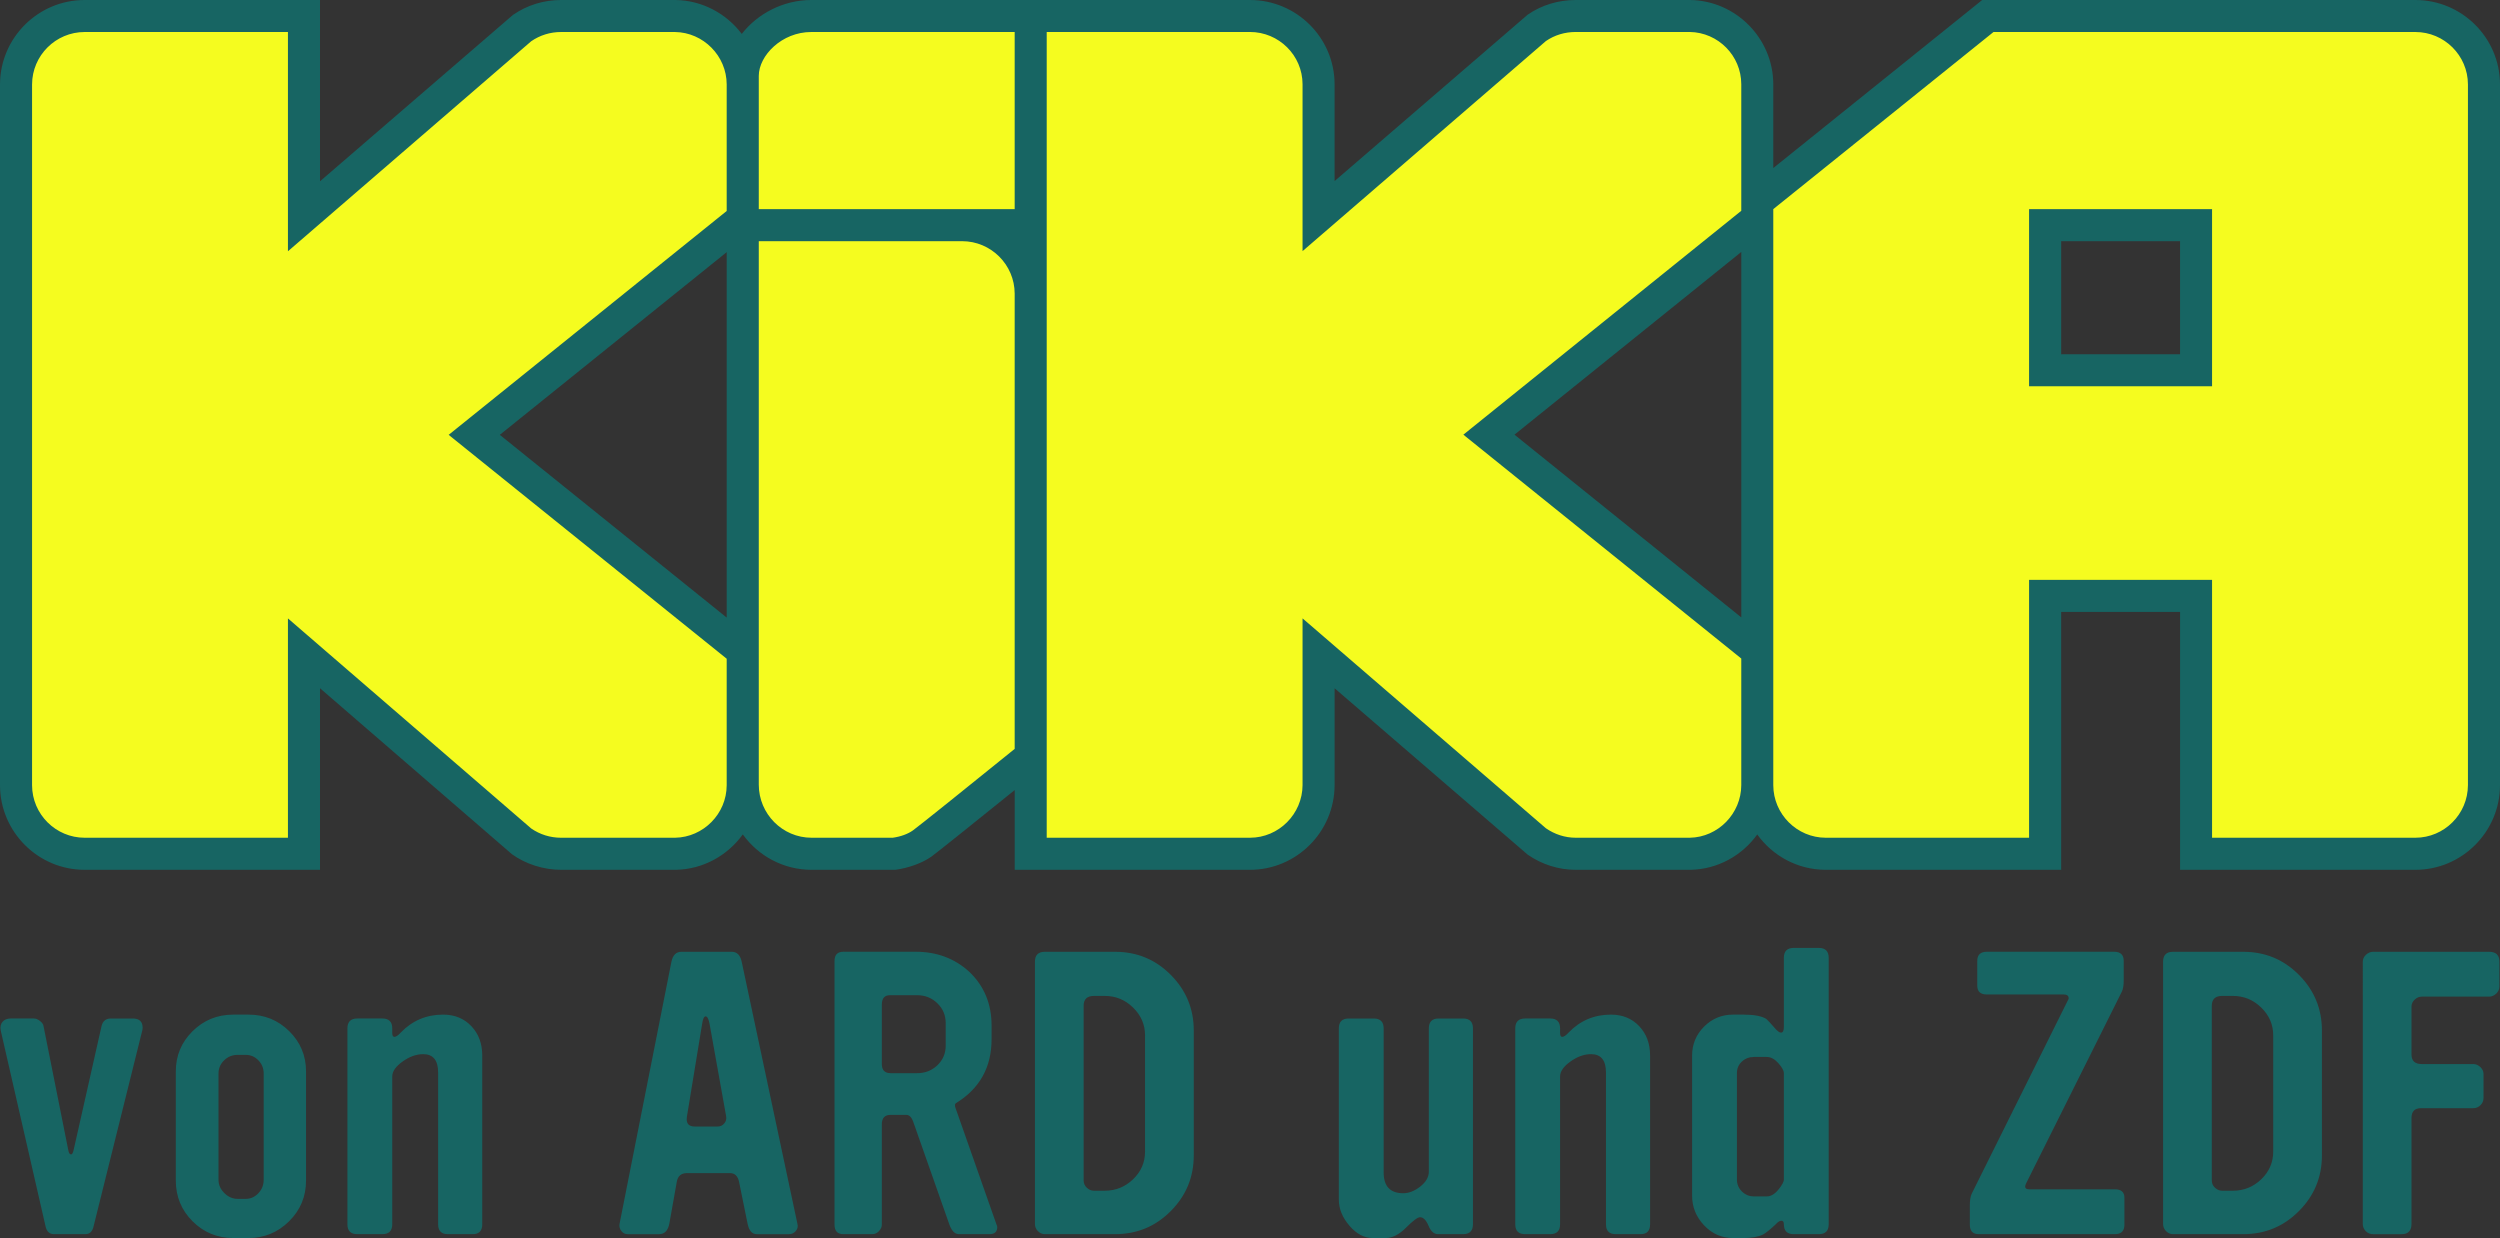 <svg id="vector" xmlns="http://www.w3.org/2000/svg" width="618.352" height="306.214" viewBox="0 0 618.352 306.214"><rect x="0" y="0" width="618.352" height="306.214" fill="#333333" stroke="none"/><path fill="#176563" d="M539.217 87.619H509.81V59.654h29.407V87.62zm-164.626 19.894l56.105-45.199v90.398l-56.105-45.199zm-250.971 0.042l56.126-45.192v90.398l-56.126-45.206zM597.415 0H490.28l-51.674 41.566V20.811C438.578 9.485 429.352 0.168 418.033 0h-28.287c-4.326 0-8.442 1.253-11.9 3.64l-47.747 41.146V20.825C330.071 9.324 320.677 0 309.162 0h-108.5c-6.93 0-13.342 3.409-17.192 8.393-3.773-5.005-9.723-8.295-16.408-8.393h-28.287c-4.284 0-8.4 1.267-11.9 3.689L79.149 44.842V0H20.937C9.429 0 0.035 9.352 0 20.867V194.23c0.035 11.543 9.429 20.909 20.937 20.909h58.212v-44.912l47.488 41.062c3.409 2.457 7.854 3.85 12.138 3.85h28.329c6.818-0.112 12.873-3.563 16.618-8.757 3.815 5.299 10.017 8.757 17.01 8.757h20.734c3.227-0.448 6.608-1.638 8.925-3.276 1.211-0.854 12.572-9.989 20.587-16.45v19.726h58.184c11.515 0 20.909-9.394 20.937-20.937v-23.968l47.747 41.146c3.549 2.457 7.665 3.759 11.9 3.759h28.336c6.783-0.112 12.817-3.549 16.555-8.743 3.801 5.292 9.989 8.743 16.975 8.743h58.198v-63.784h29.407v63.784h58.198c11.515 0 20.909-9.38 20.937-20.909V20.86C618.324 9.338 608.93 0 597.415 0" id="path_0"/><path fill="#f5fc1f" d="M179.739 194.25v-31.318l-68.768-55.377 68.768-55.37V20.86c-0.021-7.028-5.761-12.845-12.796-12.943h-28.175c-2.66 0-5.215 0.791-7.385 2.29L71.218 62.152V7.917H20.937c-7.154 0-12.992 5.817-13.006 12.971V194.23c0.014 7.14 5.852 12.978 13.006 12.978h50.281v-54.25l60.165 51.954c2.163 1.491 4.711 2.296 7.385 2.296h28.203c7.021-0.119 12.747-5.936 12.768-12.957m71.232-9.017V72.611c-0.021-7.14-5.852-12.957-13.006-12.957h-50.288v134.414c0 7.238 5.852 13.139 13.055 13.139h20.083c1.967-0.273 3.738-0.924 4.998-1.82 1.344-0.945 15.26-12.145 25.158-20.153M200.662 7.917c-7.301 0-12.964 5.824-12.985 10.843v32.97h63.294V7.917h-50.309zm230.027 186.284v-31.318l-68.74-55.37 68.74-55.377V20.804c-0.021-7.02-5.712-12.789-12.747-12.894h-28.196c-2.667 0-5.215 0.75-7.385 2.247l-60.186 51.954V20.825c-0.021-7.14-5.859-12.915-13.013-12.915h-50.267v199.297h50.267c7.154 0 12.992-5.887 13.013-13.034V152.95l60.186 51.912c2.156 1.491 4.711 2.345 7.385 2.345h28.196c7.028-0.119 12.726-5.985 12.747-13.006M610.421 20.86c-0.021-7.14-5.852-12.943-13.006-12.943H493.073l-54.467 43.806v142.499c0.021 7.14 5.852 12.985 12.999 12.985h50.267v-63.784h45.262v63.784h50.281c7.154 0 12.985-5.845 13.006-12.999V20.86zm-63.287 74.676h-45.262V51.73h45.262v43.806z" id="path_1"/><path fill="#176563" d="M35.189 254.884l-12.047 48.454c-0.294 1.281-0.959 1.918-2.01 1.918h-7.769c-1.106 0-1.806-0.637-2.093-1.918L0.182 254.884c-0.175-0.868-0.028-1.582 0.434-2.135 0.469-0.553 1.14-0.833 2.016-0.833h5.775c0.47 0 0.966 0.203 1.491 0.616 0.525 0.399 0.82 0.84 0.875 1.302l6.118 30.639c0.119 0.707 0.35 1.057 0.7 1.057 0.231 0 0.441-0.35 0.609-1.036l6.902-30.646c0.287-1.288 1.071-1.932 2.345-1.932h5.397c1.617 0 2.43 0.756 2.43 2.275 0 0.231-0.03 0.462-0.085 0.693m30.031 36.939v-26.299c0-1.274-0.435-2.366-1.31-3.262-0.875-0.903-1.918-1.351-3.143-1.351h-2.01c-1.28 0-2.386 0.448-3.317 1.351-0.931 0.896-1.393 1.988-1.393 3.262v26.299c0 1.225 0.476 2.31 1.442 3.269 0.959 0.952 2.044 1.435 3.269 1.435h2.009c1.225 0 2.268-0.462 3.143-1.393s1.31-2.03 1.31-3.311m10.478 0.168c0 3.955-1.4 7.322-4.193 10.08-2.793 2.765-6.139 4.144-10.038 4.144h-3.752c-3.962 0-7.322-1.379-10.087-4.144-2.765-2.758-4.144-6.125-4.144-10.08v-26.978c0-3.899 1.379-7.217 4.144-9.954s6.125-4.102 10.087-4.102h3.752c3.955 0 7.315 1.365 10.08 4.102s4.15 6.055 4.15 9.954v26.978zm43.582 10.822c0 1.631-0.784 2.443-2.338 2.443h-6.146c-1.624 0-2.429-0.812-2.429-2.443v-37.541c0-3.024-1.232-4.536-3.696-4.536-1.701 0-3.402 0.609-5.103 1.834-1.7 1.218-2.548 2.443-2.548 3.668v36.575c0 1.631-0.82 2.443-2.443 2.443h-6.202c-1.631 0-2.443-0.812-2.443-2.443v-48.454c0-1.624 0.812-2.443 2.443-2.443h6.202c1.624 0 2.443 0.819 2.443 2.443v1.141c0 0.637 0.175 0.959 0.525 0.959 0.406 0 0.924-0.35 1.568-1.05 2.849-2.968 6.342-4.452 10.479-4.452 2.849 0 5.18 0.945 6.979 2.842 1.806 1.89 2.709 4.319 2.709 7.287v41.727zm60.326-26.712l-4.102-22.869c-0.238-1.225-0.553-1.841-0.966-1.841-0.406 0-0.693 0.616-0.868 1.841l-3.752 22.869c-0.294 1.687 0.343 2.534 1.918 2.534h5.677c0.637 0 1.176-0.245 1.61-0.742 0.441-0.497 0.595-1.092 0.483-1.792m17.633 26.621c0.175 0.644 0.042 1.225-0.399 1.75-0.434 0.525-1.008 0.791-1.708 0.791h-7.917c-1.176 0-1.939-0.84-2.289-2.513l-2.1-10.318c-0.294-1.519-1.05-2.275-2.275-2.275h-10.647c-1.449 0-2.296 0.756-2.527 2.268l-1.834 10.297c-0.35 1.694-1.19 2.541-2.527 2.541h-7.77c-0.637 0-1.162-0.266-1.568-0.791-0.413-0.525-0.553-1.106-0.441-1.75l12.838-64.855c0.35-1.631 1.162-2.45 2.443-2.45h12.481c1.281 0 2.1 0.819 2.45 2.45l13.79 64.855zm36.673-44.086v-5.586c0-1.925-0.686-3.556-2.051-4.886-1.365-1.344-3.045-2.009-5.019-2.009h-6.727c-1.337 0-2.002 0.777-2.002 2.352v14.665c0 1.519 0.721 2.268 2.177 2.268h6.552c1.974 0 3.654-0.651 5.019-1.96s2.051-2.926 2.051-4.844m12.572 44.261c0.112 0.231 0.175 0.434 0.175 0.609 0 1.169-0.644 1.75-1.918 1.75h-7.574c-0.987 0-1.771-0.791-2.345-2.373l-8.932-25.396c-0.406-1.155-0.987-1.736-1.75-1.736h-3.843c-1.456 0-2.184 0.784-2.184 2.352v24.794c0 0.581-0.238 1.12-0.7 1.61-0.469 0.504-1.022 0.749-1.659 0.749h-7.161c-1.456 0-2.177-0.784-2.177-2.359v-65.212c0-1.512 0.721-2.275 2.177-2.275h17.899c5.236 0 9.66 1.666 13.272 4.977 3.661 3.493 5.495 7.917 5.495 13.272v3.402c0 6.93-2.94 12.194-8.82 15.806-0.287 0.175-0.315 0.581-0.084 1.225l10.129 28.805zm36.736-18.067v-28.721c0-2.674-0.987-4.977-2.961-6.895-1.967-1.925-4.305-2.884-7.021-2.884h-2.646c-1.708 0-2.562 0.812-2.562 2.443v43.218c0 0.693 0.266 1.295 0.791 1.785 0.532 0.497 1.12 0.742 1.771 0.742h2.646c2.716 0 5.054-0.945 7.021-2.835 1.974-1.89 2.961-4.179 2.961-6.853m12.047 0.959c0 5.355-1.89 9.94-5.677 13.748-3.78 3.815-8.379 5.719-13.79 5.719h-17.374c-0.637 0-1.204-0.245-1.701-0.742-0.497-0.49-0.742-1.092-0.742-1.792v-64.855c0-1.631 0.819-2.45 2.443-2.45H275.8c5.411 0 10.01 1.904 13.79 5.719 3.787 3.815 5.677 8.4 5.677 13.748v30.905zm69.055 17.024c0 1.631-0.819 2.443-2.443 2.443h-6.202c-0.987 0-1.771-0.693-2.352-2.093-0.588-1.4-1.288-2.093-2.1-2.093-0.581 0-1.729 0.854-3.451 2.576-1.715 1.715-3.388 2.569-5.019 2.569h-3.227c-2.093 0-4.018-1.015-5.761-3.052-1.75-2.037-2.618-4.186-2.618-6.461v-42.343c0-1.624 0.812-2.443 2.443-2.443h6.195c1.631 0 2.45 0.819 2.45 2.443v35.623c0 3.437 1.61 5.152 4.837 5.152 1.407 0 2.814-0.553 4.221-1.659s2.114-2.331 2.114-3.668v-35.448c0-1.624 0.805-2.443 2.422-2.443h6.069c1.61 0 2.422 0.819 2.422 2.443v48.454zm43.813 0c0 1.631-0.784 2.443-2.338 2.443h-6.153c-1.617 0-2.422-0.812-2.422-2.443v-37.541c0-3.024-1.232-4.536-3.696-4.536-1.701 0-3.402 0.609-5.103 1.834-1.701 1.218-2.548 2.443-2.548 3.668v36.575c0 1.631-0.819 2.443-2.443 2.443h-6.202c-1.631 0-2.443-0.812-2.443-2.443v-48.454c0-1.624 0.812-2.443 2.443-2.443h6.202c1.624 0 2.443 0.819 2.443 2.443v1.141c0 0.637 0.175 0.959 0.518 0.959 0.413 0 0.938-0.35 1.575-1.05 2.849-2.968 6.342-4.452 10.479-4.452 2.849 0 5.18 0.945 6.979 2.842 1.806 1.89 2.709 4.319 2.709 7.287v41.727zm33.089-11.088v-26.278c0-0.637-0.455-1.463-1.365-2.485-0.91-1.015-1.862-1.533-2.856-1.533h-3.171c-1.169 0-2.163 0.385-2.989 1.141-0.819 0.756-1.232 1.715-1.232 2.877v26.278c0 1.162 0.413 2.156 1.232 2.968 0.826 0.819 1.82 1.225 2.989 1.225h3.171c0.994 0 1.946-0.553 2.856-1.659s1.365-1.953 1.365-2.534m11.088 11.088c0 1.631-0.819 2.443-2.443 2.443h-6.202c-1.631 0-2.443-0.812-2.443-2.443 0-0.581-0.203-0.875-0.609-0.875-0.413 0-0.875 0.294-1.4 0.875-1.281 1.225-2.331 2.065-3.136 2.534-1.225 0.581-2.828 0.868-4.809 0.868h-2.618c-2.793 0-5.18-1.043-7.161-3.143-1.974-2.086-2.961-4.536-2.961-7.329v-34.657c0-2.8 0.987-5.18 2.961-7.161 1.981-1.981 4.368-2.968 7.161-2.968h2.618c2.562 0 4.424 0.35 5.593 1.05 0.231 0.175 1.015 1.015 2.352 2.534 0.525 0.581 0.959 0.868 1.316 0.868 0.462 0 0.693-0.462 0.693-1.4v-17.108c0-1.624 0.812-2.443 2.443-2.443h6.202c1.624 0 2.443 0.819 2.443 2.443v65.912zm73.15 0.084c0 1.575-0.784 2.359-2.352 2.359h-33.698c-1.463 0-2.191-0.784-2.191-2.359v-4.711c0-1.281 0.147-2.24 0.441-2.884l23.835-47.929c0.112-0.175 0.175-0.315 0.175-0.441 0-0.637-0.413-0.959-1.218-0.959h-19.04c-1.568 0-2.352-0.728-2.352-2.177v-6.111c0-1.512 0.784-2.275 2.352-2.275h31.521c1.568 0 2.352 0.763 2.352 2.282v4.809c0 1.225-0.161 2.163-0.476 2.8l-23.667 47.404c-0.469 0.973-0.203 1.463 0.784 1.463h21.182c1.568 0 2.352 0.693 2.352 2.093v6.636zm36.799-18.067v-28.721c0-2.674-0.987-4.977-2.961-6.895-1.967-1.925-4.312-2.884-7.021-2.884h-2.646c-1.708 0-2.562 0.812-2.562 2.443v43.218c0 0.693 0.259 1.295 0.791 1.785 0.532 0.497 1.12 0.742 1.771 0.742h2.646c2.709 0 5.054-0.945 7.021-2.835 1.974-1.89 2.961-4.179 2.961-6.853m12.047 0.959c0 5.355-1.89 9.94-5.677 13.748-3.78 3.815-8.379 5.719-13.79 5.719h-17.374c-0.637 0-1.204-0.245-1.701-0.742-0.497-0.49-0.742-1.092-0.742-1.792v-64.855c0-1.631 0.812-2.45 2.443-2.45h17.374c5.411 0 10.01 1.904 13.79 5.719 3.787 3.815 5.677 8.4 5.677 13.748v30.905zm43.897-41.818c0 0.7-0.259 1.295-0.784 1.792-0.532 0.497-1.106 0.742-1.75 0.742h-16.674c-0.637 0-1.218 0.245-1.743 0.742s-0.791 1.057-0.791 1.701v11.872c0 1.575 0.847 2.359 2.534 2.359h12.747c0.637 0 1.225 0.252 1.75 0.742 0.518 0.497 0.784 1.057 0.784 1.701v5.936c0 0.7-0.252 1.295-0.742 1.792-0.497 0.49-1.092 0.742-1.792 0.742h-12.922c-1.568 0-2.359 0.812-2.359 2.443v26.187c0 1.694-0.812 2.534-2.443 2.534h-7.07c-0.693 0-1.295-0.245-1.792-0.742-0.49-0.497-0.742-1.092-0.742-1.792V237.86c0-0.637 0.266-1.204 0.784-1.701 0.532-0.49 1.106-0.742 1.75-0.742h28.721c1.687 0 2.534 0.819 2.534 2.443v6.111z" id="path_2"/></svg>